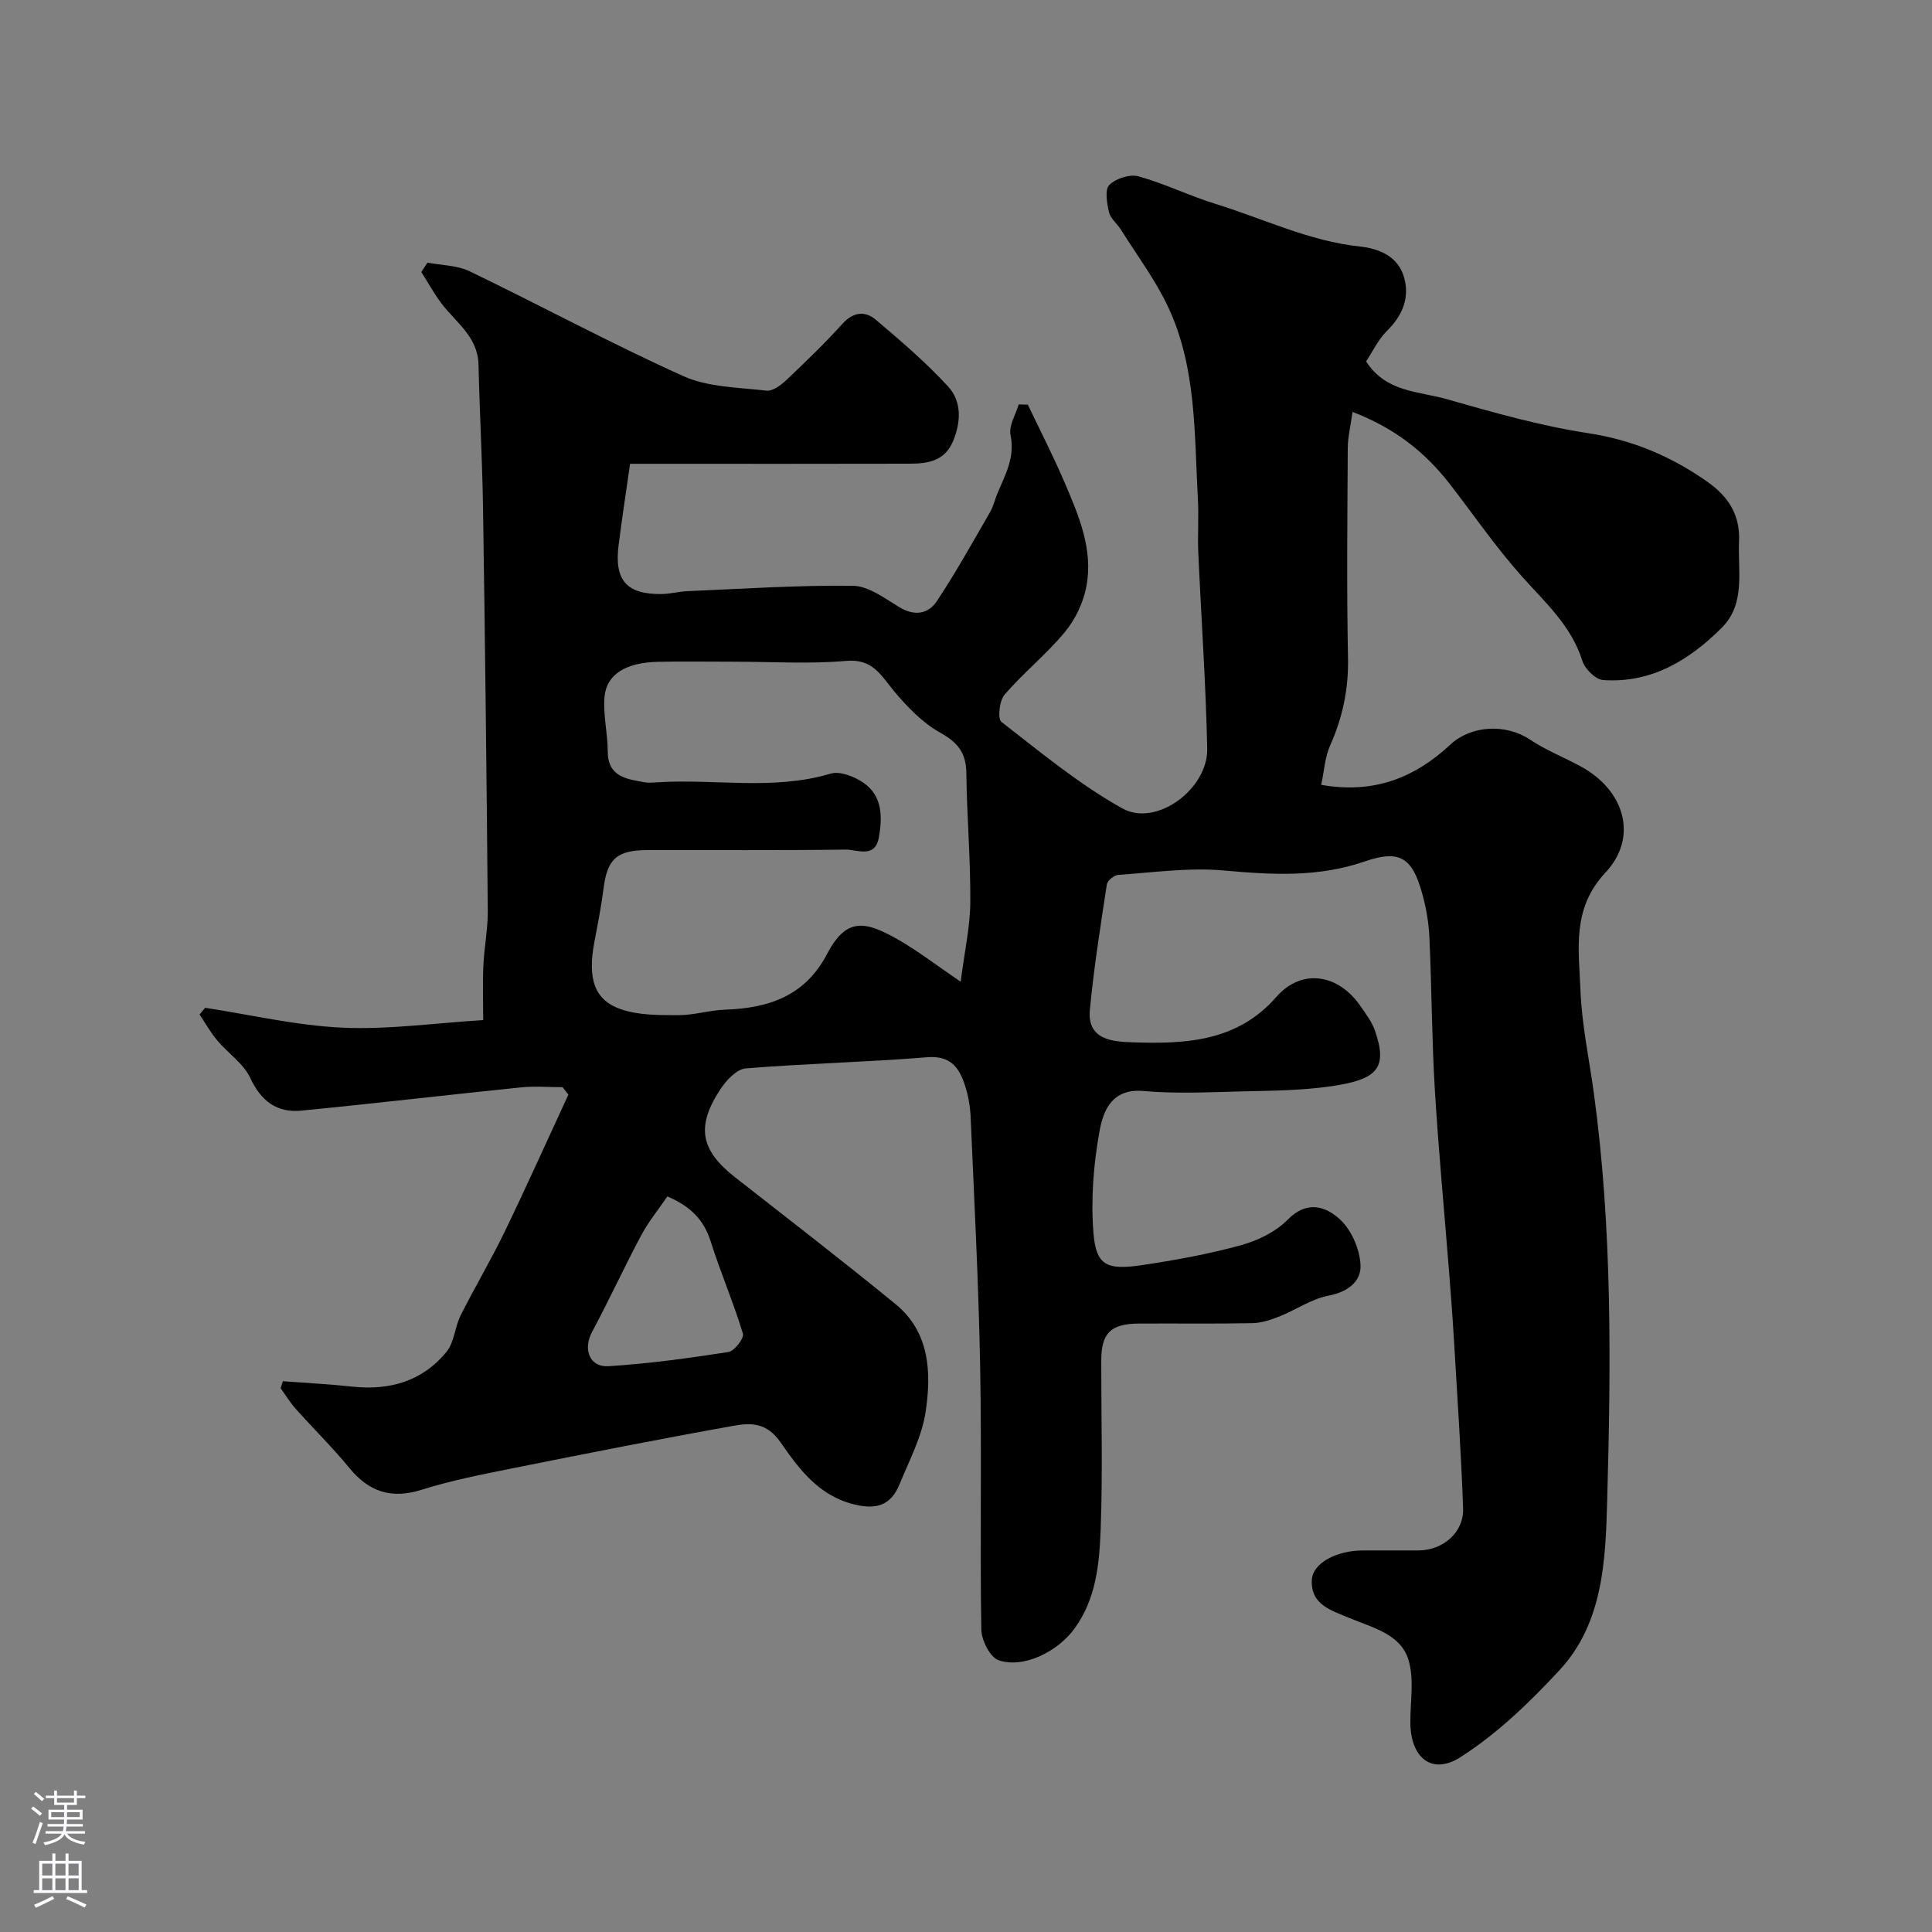 <svg enable-background="new 0 0 400 400" viewBox="0 0 400 400" xmlns="http://www.w3.org/2000/svg"><rect x="0" y="0" width="400" height="400" fill="#808080" stroke="none"/><path d="m280.03 85.28c-.42 3.03-.98 5.25-.99 7.46-.08 14.5-.24 29 .05 43.49.13 6.42-1.11 12.3-3.7 18.11-1.08 2.43-1.23 5.27-1.85 8.15 10.92 1.94 19.41-1.49 26.73-8.32 4.31-4.02 11.5-4.38 16.49-1.05 3.24 2.17 6.95 3.64 10.41 5.5 9.19 4.93 12.11 14.68 5.21 22.05-7.01 7.49-5.48 15.9-5.17 24.25.27 7.16 1.8 14.27 2.78 21.41 3.83 28.02 3.54 56.21 2.76 84.35-.34 12.21-.78 25.3-9.86 35.1-6.18 6.67-12.93 13.18-20.53 18.03-5.95 3.79-10.3.07-10.36-7.1-.04-4.33.82-8.92-.35-12.92-1.61-5.51-7.45-6.77-12.21-8.78-3.73-1.58-8.1-2.7-7.84-7.89.17-3.51 5.11-6.11 10.6-6.12 3.83 0 7.67.01 11.5 0 5.08-.02 9.4-3.74 9.22-8.73-.41-11.54-1.2-23.07-1.88-34.61-.28-4.77-.64-9.54-1.02-14.3-.99-12.63-2.2-25.24-2.96-37.88-.62-10.42-.64-20.87-1.11-31.29-.14-3.08-.66-6.2-1.49-9.17-2.07-7.46-4.62-9.18-11.94-6.66-9.68 3.34-19.29 2.75-29.21 1.86-7.18-.64-14.52.42-21.77.91-.86.06-2.26 1.18-2.38 1.97-1.32 8.65-2.69 17.3-3.52 26-.6 6.28 4.95 6.57 8.8 6.7 10.9.37 21.68-.07 29.82-9.4 5.18-5.94 12.8-4.83 17.44 1.94 1.1 1.61 2.35 3.23 2.97 5.04 2.72 7.85.44 10.13-9.09 11.52-6.18.9-12.51.92-18.78 1.07-6.69.17-13.43.5-20.08-.09-6.53-.57-8.31 4.11-9.07 8.28-1.26 6.91-1.82 14.15-1.26 21.14.54 6.66 2.72 7.72 9.97 6.64 6.9-1.02 13.81-2.28 20.53-4.12 3.49-.96 7.22-2.76 9.71-5.3 4.02-4.09 7.94-2.74 10.86-.02 2.36 2.19 4.05 6.11 4.22 9.36.18 3.42-2.58 5.62-6.61 6.39-3.55.67-6.77 2.95-10.21 4.32-1.79.71-3.74 1.35-5.63 1.38-7.83.15-15.66.03-23.49.08-5.79.04-7.73 1.99-7.74 7.64-.01 11.66.32 23.34-.12 34.99-.27 7.11-.93 14.33-5.41 20.51-3.42 4.72-10.48 8.34-15.71 6.57-1.77-.6-3.56-4.15-3.59-6.38-.29-18.16.1-36.33-.24-54.49-.32-17.2-1.23-34.39-1.97-51.59-.1-2.26-.51-4.58-1.23-6.73-1.2-3.6-3-6.05-7.77-5.66-12.5 1.02-25.05 1.29-37.55 2.31-1.88.15-4.03 2.45-5.25 4.3-5.12 7.78-4.13 12.65 3.11 18.31 11.09 8.68 22.25 17.28 33.15 26.2 7.09 5.81 7.43 14.18 6.23 22.24-.77 5.18-3.39 10.12-5.42 15.07-1.78 4.35-4.8 5.33-9.56 4.11-7.27-1.86-11.34-7.44-15.02-12.75-2.94-4.24-6.24-4.12-9.8-3.48-15.38 2.75-30.71 5.78-46.02 8.85-6.22 1.25-12.48 2.48-18.51 4.38-6.29 1.99-10.92.46-15-4.52-3.5-4.26-7.46-8.15-11.13-12.27-1.16-1.3-2.07-2.81-3.09-4.23.16-.48.31-.96.47-1.44 4.77.36 9.55.59 14.29 1.11 7.76.85 14.58-1.08 19.58-7.19 1.63-1.99 1.72-5.15 2.94-7.57 2.93-5.84 6.29-11.47 9.13-17.35 4.53-9.38 8.79-18.89 13.17-28.34-.4-.51-.8-1.03-1.2-1.54-2.87 0-5.77-.25-8.61.04-15.16 1.55-30.3 3.33-45.46 4.81-5.07.5-8.34-1.94-10.6-6.77-1.39-2.99-4.61-5.11-6.83-7.76-1.39-1.65-2.45-3.57-3.66-5.37.38-.46.76-.93 1.15-1.39 9.47 1.45 18.9 3.68 28.42 4.12 9.47.43 19.03-.95 29.15-1.57 0-4.07-.13-7.7.04-11.32.17-3.77.94-7.54.91-11.3-.24-27.76-.56-55.53-.98-83.29-.15-9.94-.71-19.87-.94-29.8-.13-5.79-4.69-8.72-7.69-12.7-1.54-2.04-2.77-4.31-4.15-6.48.43-.64.85-1.29 1.28-1.93 2.92.56 6.12.53 8.71 1.78 14.8 7.14 29.28 14.97 44.26 21.71 5.15 2.32 11.4 2.33 17.19 3.01 1.28.15 2.99-1.11 4.1-2.16 3.99-3.77 7.96-7.6 11.64-11.67 2.27-2.51 4.71-2.72 6.93-.84 5.17 4.37 10.35 8.81 14.93 13.78 2.87 3.11 2.72 7.33 1.04 11.36-1.71 4.11-5.22 4.64-8.93 4.65-17.5.05-34.99.02-52.49.02-1.8 0-3.59 0-5.44 0-.84 5.92-1.69 11.4-2.38 16.89-.91 7.25 1.68 10.17 8.92 10.08 1.79-.02 3.57-.53 5.37-.6 11.41-.48 22.83-1.25 34.23-1.11 3.23.04 6.57 2.6 9.61 4.43 3.16 1.91 6 1.42 7.78-1.27 3.94-5.94 7.4-12.19 10.98-18.37.72-1.25 1.04-2.73 1.61-4.08 1.62-3.8 3.6-7.37 2.65-11.93-.4-1.91 1.07-4.21 1.69-6.33.63.02 1.26.03 1.89.05 2.56 5.37 5.29 10.67 7.62 16.13 2.93 6.85 5.96 13.88 4.5 21.52-.63 3.34-2.29 6.83-4.46 9.44-3.81 4.6-8.56 8.41-12.47 12.94-1.08 1.25-1.48 5.02-.66 5.65 8.12 6.29 16.13 12.95 25.05 17.92 7.01 3.9 17.73-4 17.56-12.38-.28-13.57-1.25-27.12-1.85-40.68-.16-3.66.13-7.34-.08-10.99-.75-13.39-.26-27.06-6.07-39.58-2.64-5.7-6.51-10.84-9.87-16.21-.77-1.24-2.15-2.28-2.46-3.6-.43-1.85-.91-4.66.06-5.64 1.33-1.35 4.26-2.29 6.05-1.79 5.46 1.52 10.61 4.07 16.04 5.74 9.89 3.05 19.3 7.68 29.79 8.79 4.03.43 7.91 2.06 9.14 6.36 1.22 4.24-.31 7.93-3.55 11.12-1.8 1.78-2.93 4.24-4.3 6.3 4.09 6.43 10.92 6.17 16.69 7.82 9.68 2.77 19.45 5.54 29.37 7.06 9.19 1.41 17.14 4.81 24.6 10.05 4.35 3.06 6.79 6.86 6.55 12.31-.28 6.17 1.41 12.91-3.57 17.9-6.7 6.71-14.59 11.53-24.55 10.84-1.57-.11-3.79-2.29-4.31-3.95-2.28-7.27-7.65-12.06-12.48-17.46-5.44-6.08-10.08-12.87-15.09-19.33-5.04-6.42-11.16-11.37-20.02-14.78zm-81.13 117.98c.83-6.46 1.96-11.46 1.99-16.47.06-8.92-.71-17.84-.82-26.77-.05-4.16-1.77-6.3-5.41-8.33-3.65-2.03-6.8-5.31-9.53-8.57-2.72-3.25-4.39-6.77-9.89-6.29-7.63.67-15.36.17-23.04.17-5.33 0-10.66-.09-15.98.02-6.59.14-10.64 2.56-11.06 7.24-.33 3.7.66 7.49.66 11.24 0 5.34 3.85 5.78 7.61 6.46.81.15 1.66.07 2.49.02 12-.8 24.14 1.75 36.06-1.81 1.95-.58 4.95.62 6.83 1.92 3.91 2.72 3.9 7.1 3.15 11.29-.79 4.42-4.51 2.49-6.92 2.52-13.65.18-27.31.07-40.96.1-6.4.01-8.36 1.86-9.12 7.93-.47 3.72-1.2 7.4-1.9 11.08-1.43 7.6-.06 12.05 5.54 13.96 3.66 1.25 7.85 1.2 11.81 1.21 3.24.01 6.48-1.03 9.73-1.14 9.03-.31 16.55-2.83 21.11-11.55 4.05-7.74 8.01-6.79 14.91-2.83 4.02 2.32 7.72 5.19 12.74 8.6zm-60.73 44.45c-1.81 2.66-3.89 5.19-5.4 8.02-3.53 6.61-6.66 13.44-10.2 20.05-1.89 3.53-.55 7.33 3.42 7.08 8.31-.53 16.6-1.66 24.83-2.94 1.23-.19 3.28-2.86 3-3.79-1.96-6.46-4.65-12.69-6.69-19.13-1.42-4.47-4.18-7.26-8.96-9.29z" fill="#010000"/><g fill="#fbfafc"><path d="m6.44 374.46.42-.45c.65.47 1.27.95 1.85 1.44l-.45.49c-.65-.56-1.25-1.06-1.82-1.48m.93 7.33-.63-.26c.55-1.36 1.05-2.8 1.52-4.33.19.1.38.19.59.27-.46 1.29-.95 2.73-1.48 4.32m-.38-10.38.44-.42c.43.34 1.01.82 1.74 1.44l-.49.49c-.53-.51-1.09-1.01-1.69-1.51m2.5.35h1.72v-1.04h.59v1.04h3.52v-1.04h.59v1.04h1.75v.53h-1.75v1.42h-2.03v.97h3.22v2.03h-3.24c0 .35-.01.66-.03.93h3.32v.53h-3.37c-.03.27-.08.58-.15.94h3.96v.53h-3.71c.67.92 1.93 1.48 3.79 1.68-.13.24-.23.44-.29.59-2.13-.38-3.48-1.08-4.04-2.12-.43.97-1.77 1.72-4.03 2.23-.09-.19-.2-.37-.33-.55 2.1-.42 3.37-1.03 3.81-1.83h-3.36v-.53h3.58c.08-.29.13-.61.16-.94h-3.33v-.53h3.39c.02-.27.04-.58.04-.93h-3.23v-2.03h3.25v-.97h-2.07v-1.42h-1.73zm1.12 3.44v1h2.65c.01-.3.02-.44.01-.4v-.25-.35zm1.19-2h3.52v-.91h-3.52zm4.71 2h-2.63v.59c0 .15-.01.28-.01.4h2.64z"/><path d="m13.56 383.74h.63v1.52h2.72v6.07h1.13v.6h-11.06v-.6h1.13v-6.07h2.73v-1.52h.63v1.52h2.1v-1.52zm-2.69 8.83.38.56c-1.24.63-2.53 1.25-3.85 1.85-.1-.21-.21-.42-.34-.63 1.36-.55 2.63-1.15 3.81-1.78m-2.13-4.27h2.1v-2.45h-2.1zm0 3.04h2.1v-2.46h-2.1zm2.72-3.04h2.1v-2.45h-2.1zm0 3.04h2.1v-2.46h-2.1zm6.07 3.6c-1.41-.71-2.7-1.3-3.86-1.78l.35-.56c1.45.62 2.75 1.19 3.88 1.72zm-1.25-9.09h-2.1v2.45h2.1zm-2.09 5.49h2.1v-2.45h-2.1z"/></g></svg>
